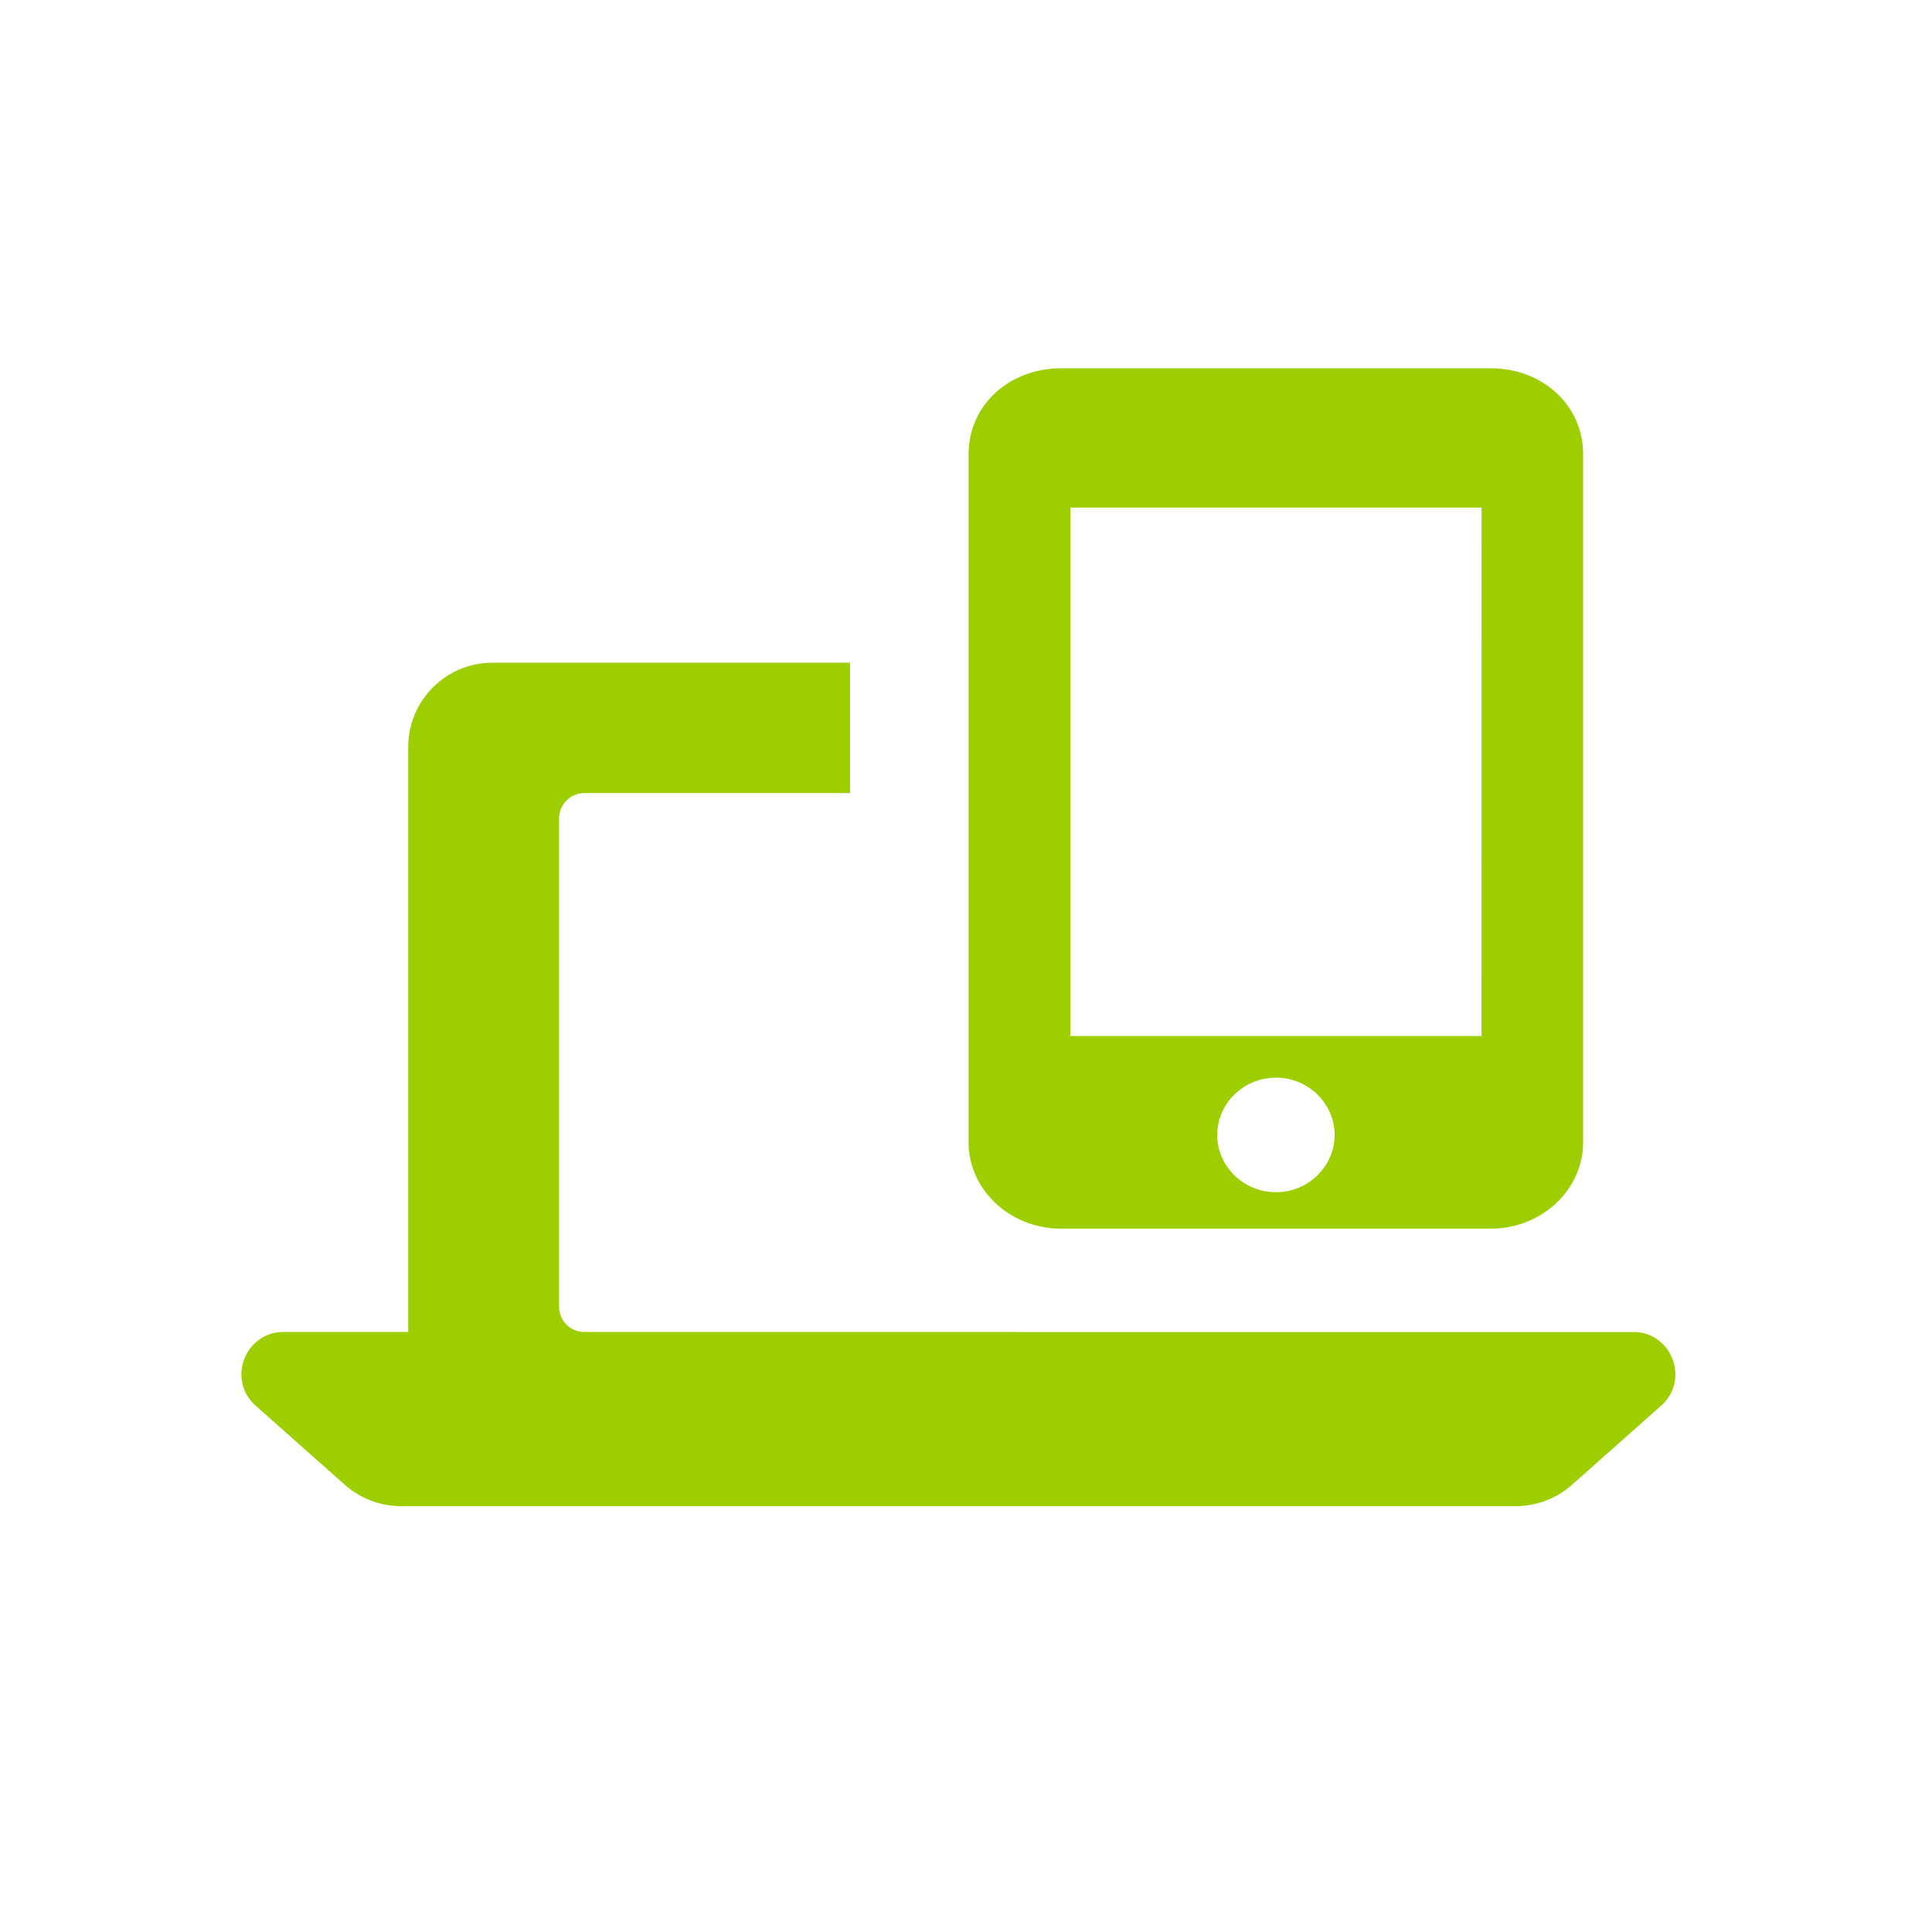 <svg width="24" height="24" viewBox="0 0 24 24" fill="none" xmlns="http://www.w3.org/2000/svg">
<path fill-rule="evenodd" clip-rule="evenodd" d="M13.183 4.575H18.515C19.168 4.575 19.666 5.038 19.666 5.642V14.195C19.666 14.764 19.168 15.263 18.515 15.263H13.183C12.531 15.263 12.032 14.764 12.032 14.195V5.642C12.032 5.037 12.531 4.575 13.183 4.575ZM15.121 14.099C15.121 14.49 15.449 14.81 15.85 14.81C16.251 14.81 16.579 14.49 16.579 14.099C16.579 13.707 16.251 13.387 15.85 13.387C15.449 13.387 15.121 13.707 15.121 14.099ZM13.296 12.87H18.404L18.405 6.305H13.296V12.87Z" fill="#9DCF00"/>
<path d="M6.119 8.232H10.56V9.852H7.26C7.086 9.852 6.945 9.993 6.945 10.166V16.233C6.945 16.398 7.072 16.533 7.234 16.546H12.58C12.605 16.547 12.63 16.547 12.656 16.547H20.327C20.781 16.579 20.986 17.151 20.635 17.462L19.525 18.447C19.333 18.616 19.086 18.71 18.829 18.71H4.981C4.725 18.71 4.478 18.616 4.286 18.447L3.176 17.462C2.815 17.142 3.042 16.546 3.524 16.546H5.071V9.28C5.071 8.702 5.54 8.232 6.119 8.232Z" fill="#9DCF00"/>
</svg>
